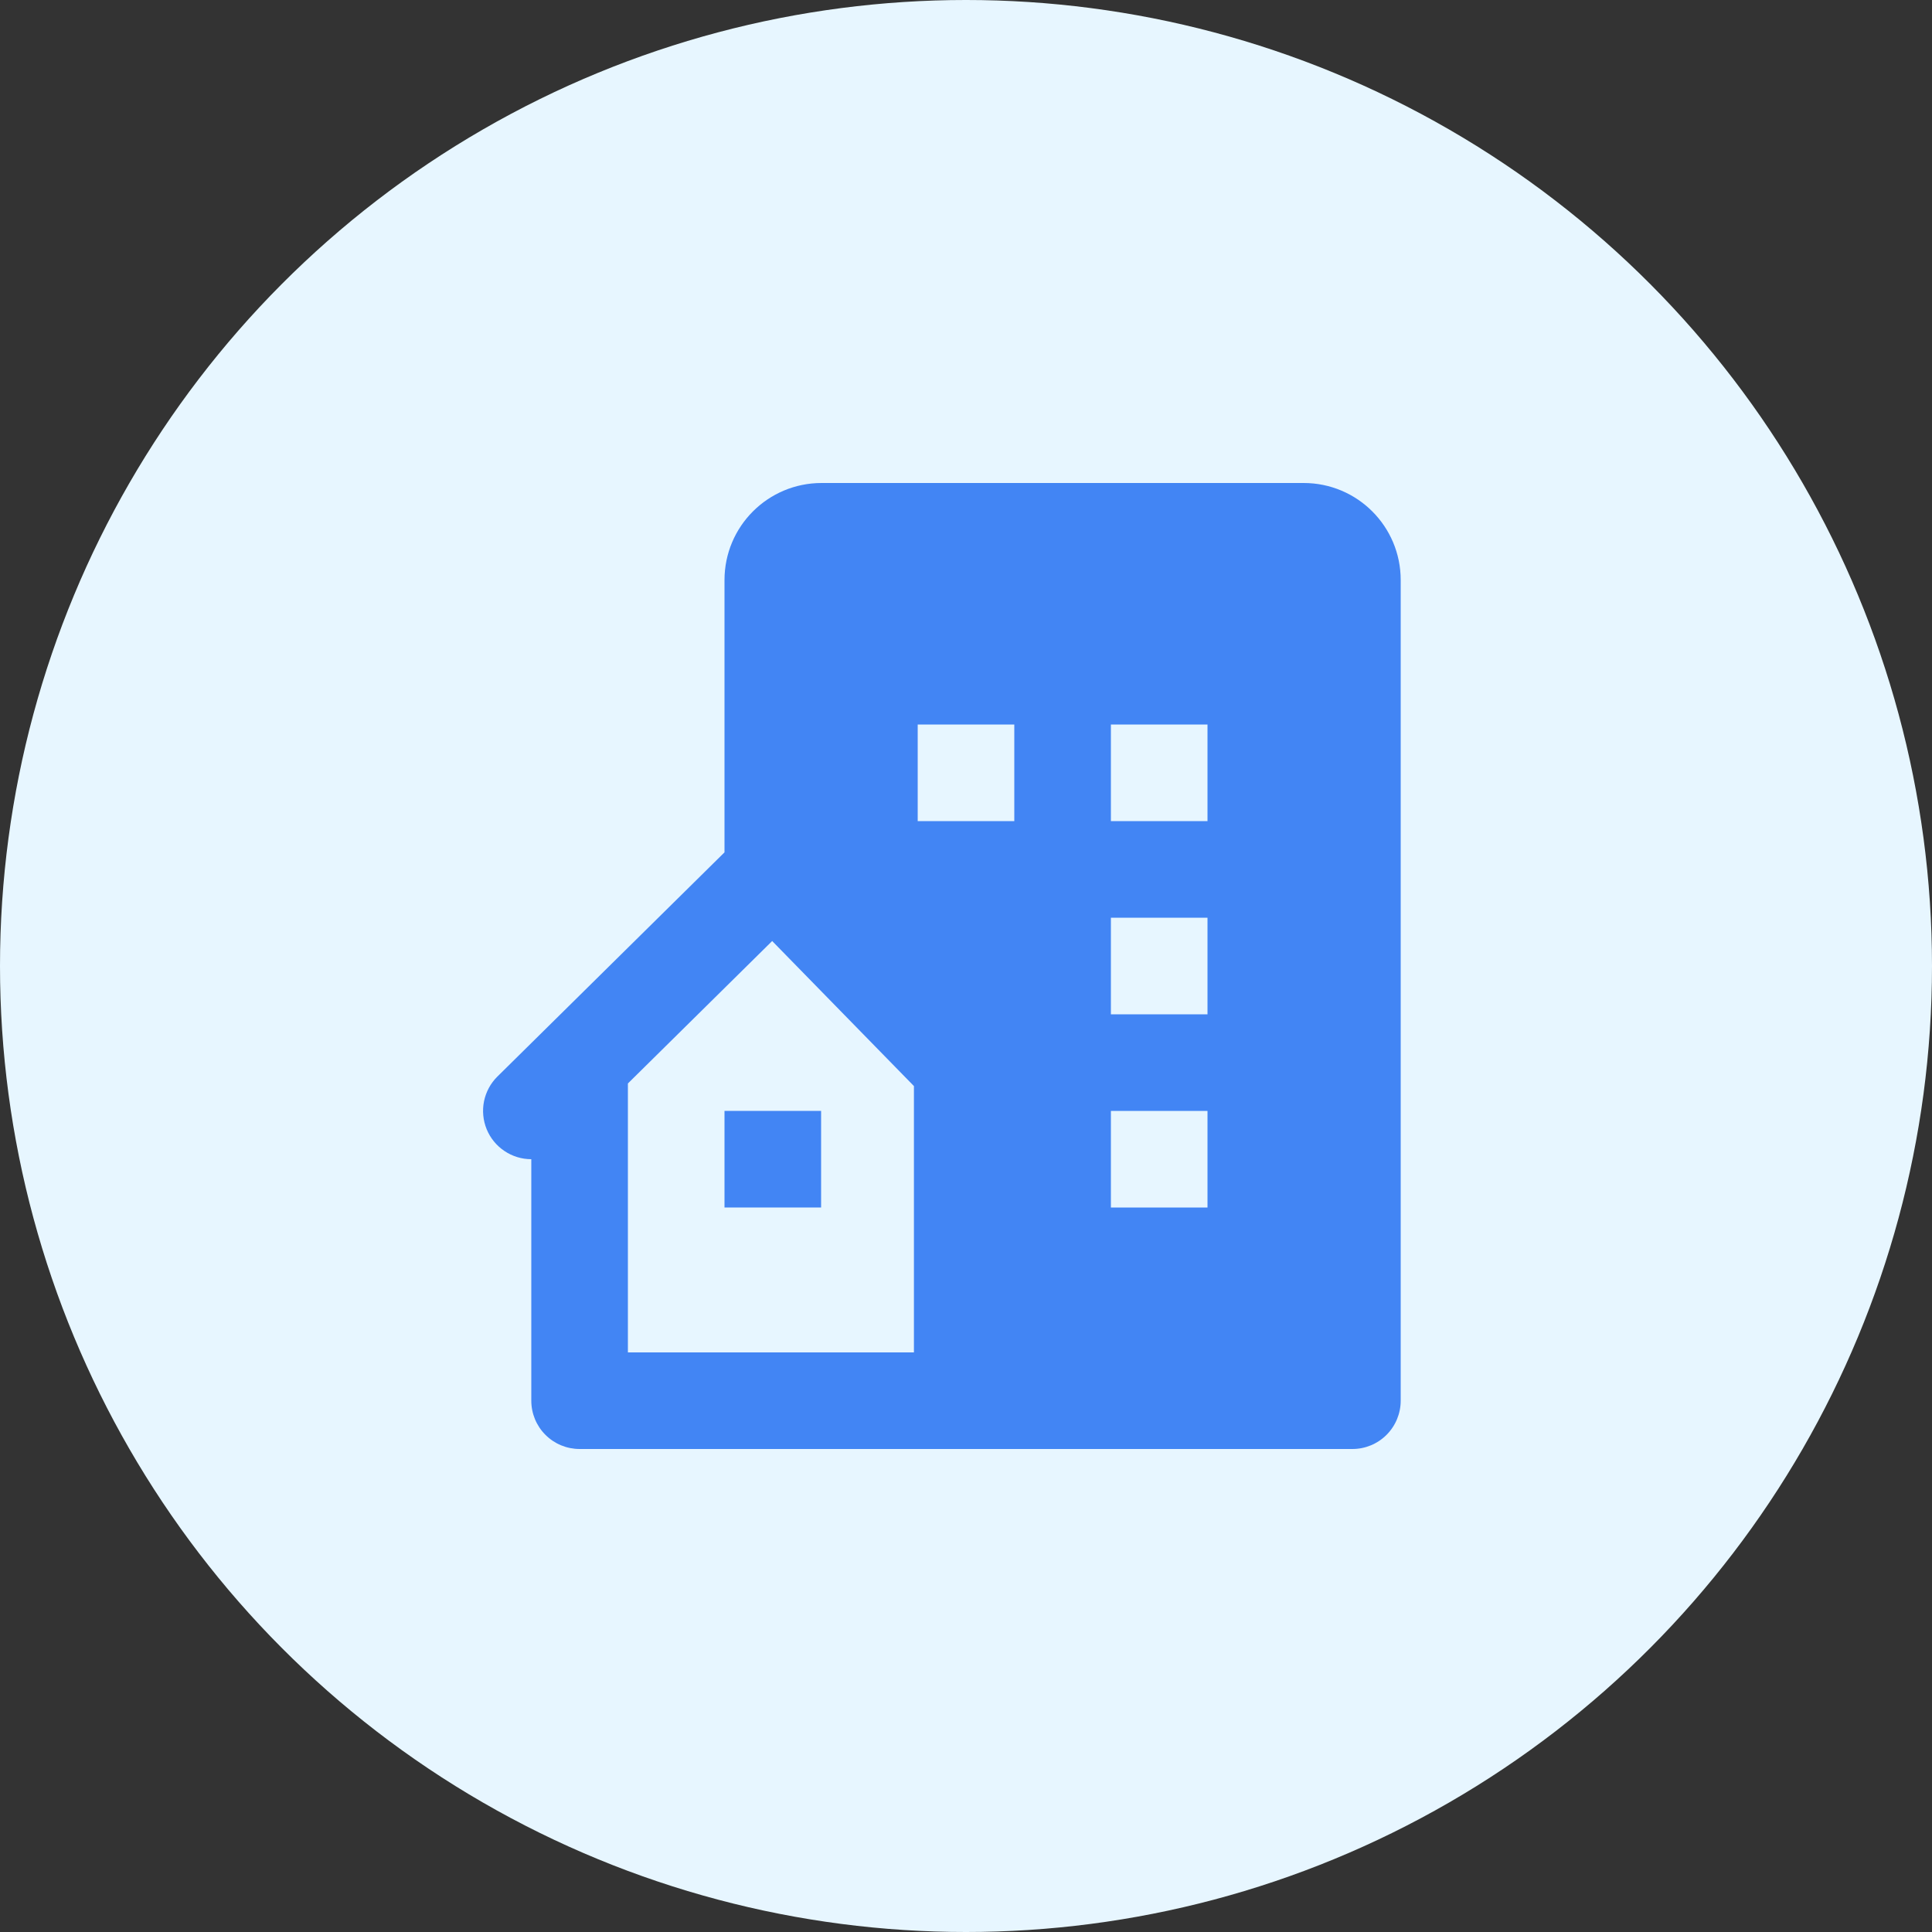 <svg width="40" height="40" viewBox="0 0 40 40" fill="none" xmlns="http://www.w3.org/2000/svg">
<rect x="0" y="0" width="40" height="40" fill="#333333" stroke="none"/>
<circle cx="20" cy="20" r="20" fill="#E7F6FF"/>
<path d="M26.991 10H17.01C15.899 10 15 10.899 15 12.01V17.647L10.298 22.289C10.157 22.428 10.061 22.606 10.021 22.801C9.982 22.995 10.001 23.196 10.076 23.38C10.151 23.563 10.279 23.72 10.444 23.83C10.608 23.941 10.802 24 11 24V29C11 29.265 11.105 29.52 11.293 29.707C11.48 29.895 11.735 30 12 30H28C28.265 30 28.519 29.895 28.707 29.707C28.894 29.52 29 29.265 29 29V12.009C29 10.899 28.102 10 26.991 10ZM18.922 23.111V28H13V22.432L15.987 19.483L18.922 22.486V23.111V23.111ZM21 17H19V15H21V17ZM25 25H23V23H25V25ZM25 21H23V19H25V21ZM25 17H23V15H25V17Z" fill="#4285F4"/>
<path d="M15 23H17V25H15V23Z" fill="#4285F4"/>
</svg>
